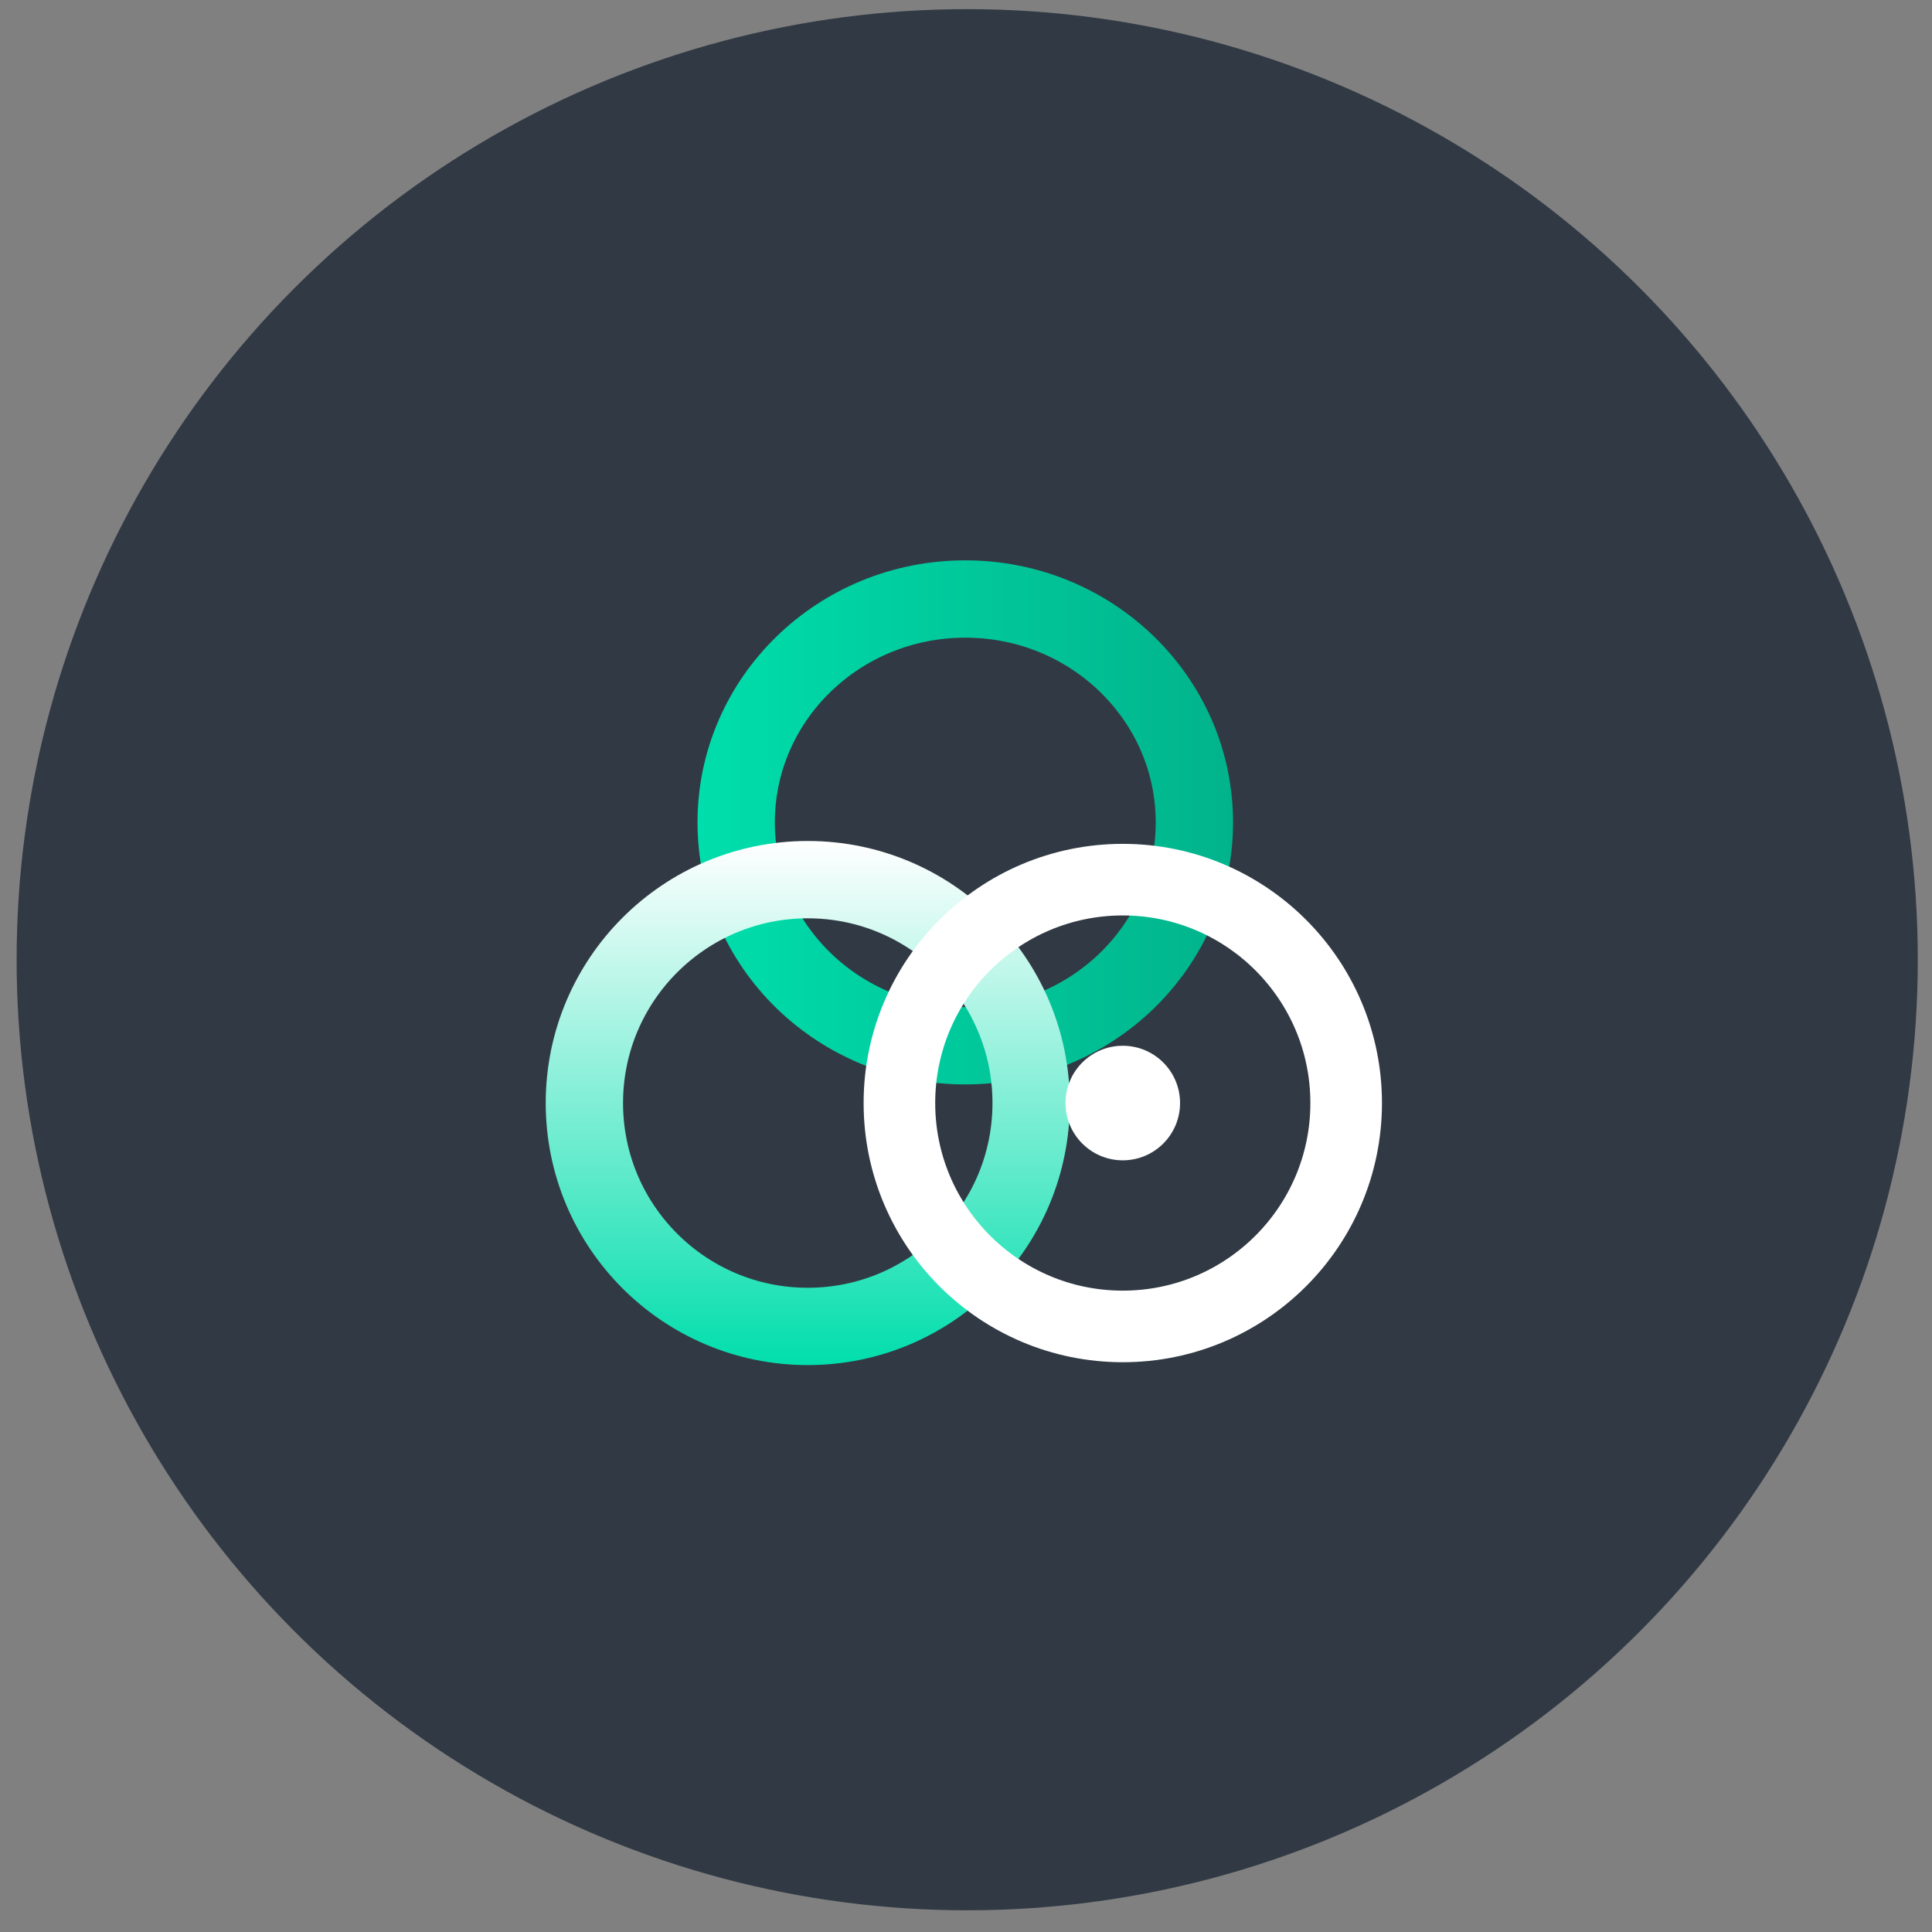 <svg width="88" height="88" viewBox="0 0 88 88" fill="none" xmlns="http://www.w3.org/2000/svg">
<rect x="0" y="0" width="88" height="88" fill="#808080" stroke="none"/>
<circle cx="44.055" cy="43.714" r="43.298" fill="#313A44"/>
<path d="M43.967 47.633C49.731 47.633 54.403 43.078 54.403 37.459C54.403 31.84 49.731 27.284 43.967 27.284C38.204 27.284 33.532 31.84 33.532 37.459C33.532 43.078 38.204 47.633 43.967 47.633Z" stroke="url(#paint0_linear)" stroke-width="3.522" stroke-miterlimit="10" stroke-linecap="round" stroke-linejoin="round"/>
<path d="M36.793 60.417C42.412 60.417 46.967 55.861 46.967 50.242C46.967 44.623 42.412 40.067 36.793 40.067C31.174 40.067 26.618 44.623 26.618 50.242C26.618 55.861 31.174 60.417 36.793 60.417Z" stroke="url(#paint1_linear)" stroke-width="3.522" stroke-miterlimit="10" stroke-linecap="round" stroke-linejoin="round"/>
<path d="M51.141 60.417C56.761 60.417 61.316 55.861 61.316 50.242C61.316 44.623 56.761 40.067 51.141 40.067C45.522 40.067 40.967 44.623 40.967 50.242C40.967 55.861 45.522 60.417 51.141 60.417Z" stroke="white" stroke-width="3.261" stroke-miterlimit="10" stroke-linecap="round" stroke-linejoin="round"/>
<path d="M51.141 52.851C52.582 52.851 53.75 51.682 53.75 50.242C53.75 48.801 52.582 47.633 51.141 47.633C49.7 47.633 48.532 48.801 48.532 50.242C48.532 51.682 49.7 52.851 51.141 52.851Z" fill="white"/>
<defs>
<linearGradient id="paint0_linear" x1="31.822" y1="37.447" x2="56.215" y2="37.447" gradientUnits="userSpaceOnUse">
<stop stop-color="#00DEAC"/>
<stop offset="1" stop-color="#01B38B"/>
</linearGradient>
<linearGradient id="paint1_linear" x1="36.751" y1="62.295" x2="36.751" y2="38.316" gradientUnits="userSpaceOnUse">
<stop stop-color="#00DEAC"/>
<stop offset="1" stop-color="white"/>
</linearGradient>
</defs>
</svg>
